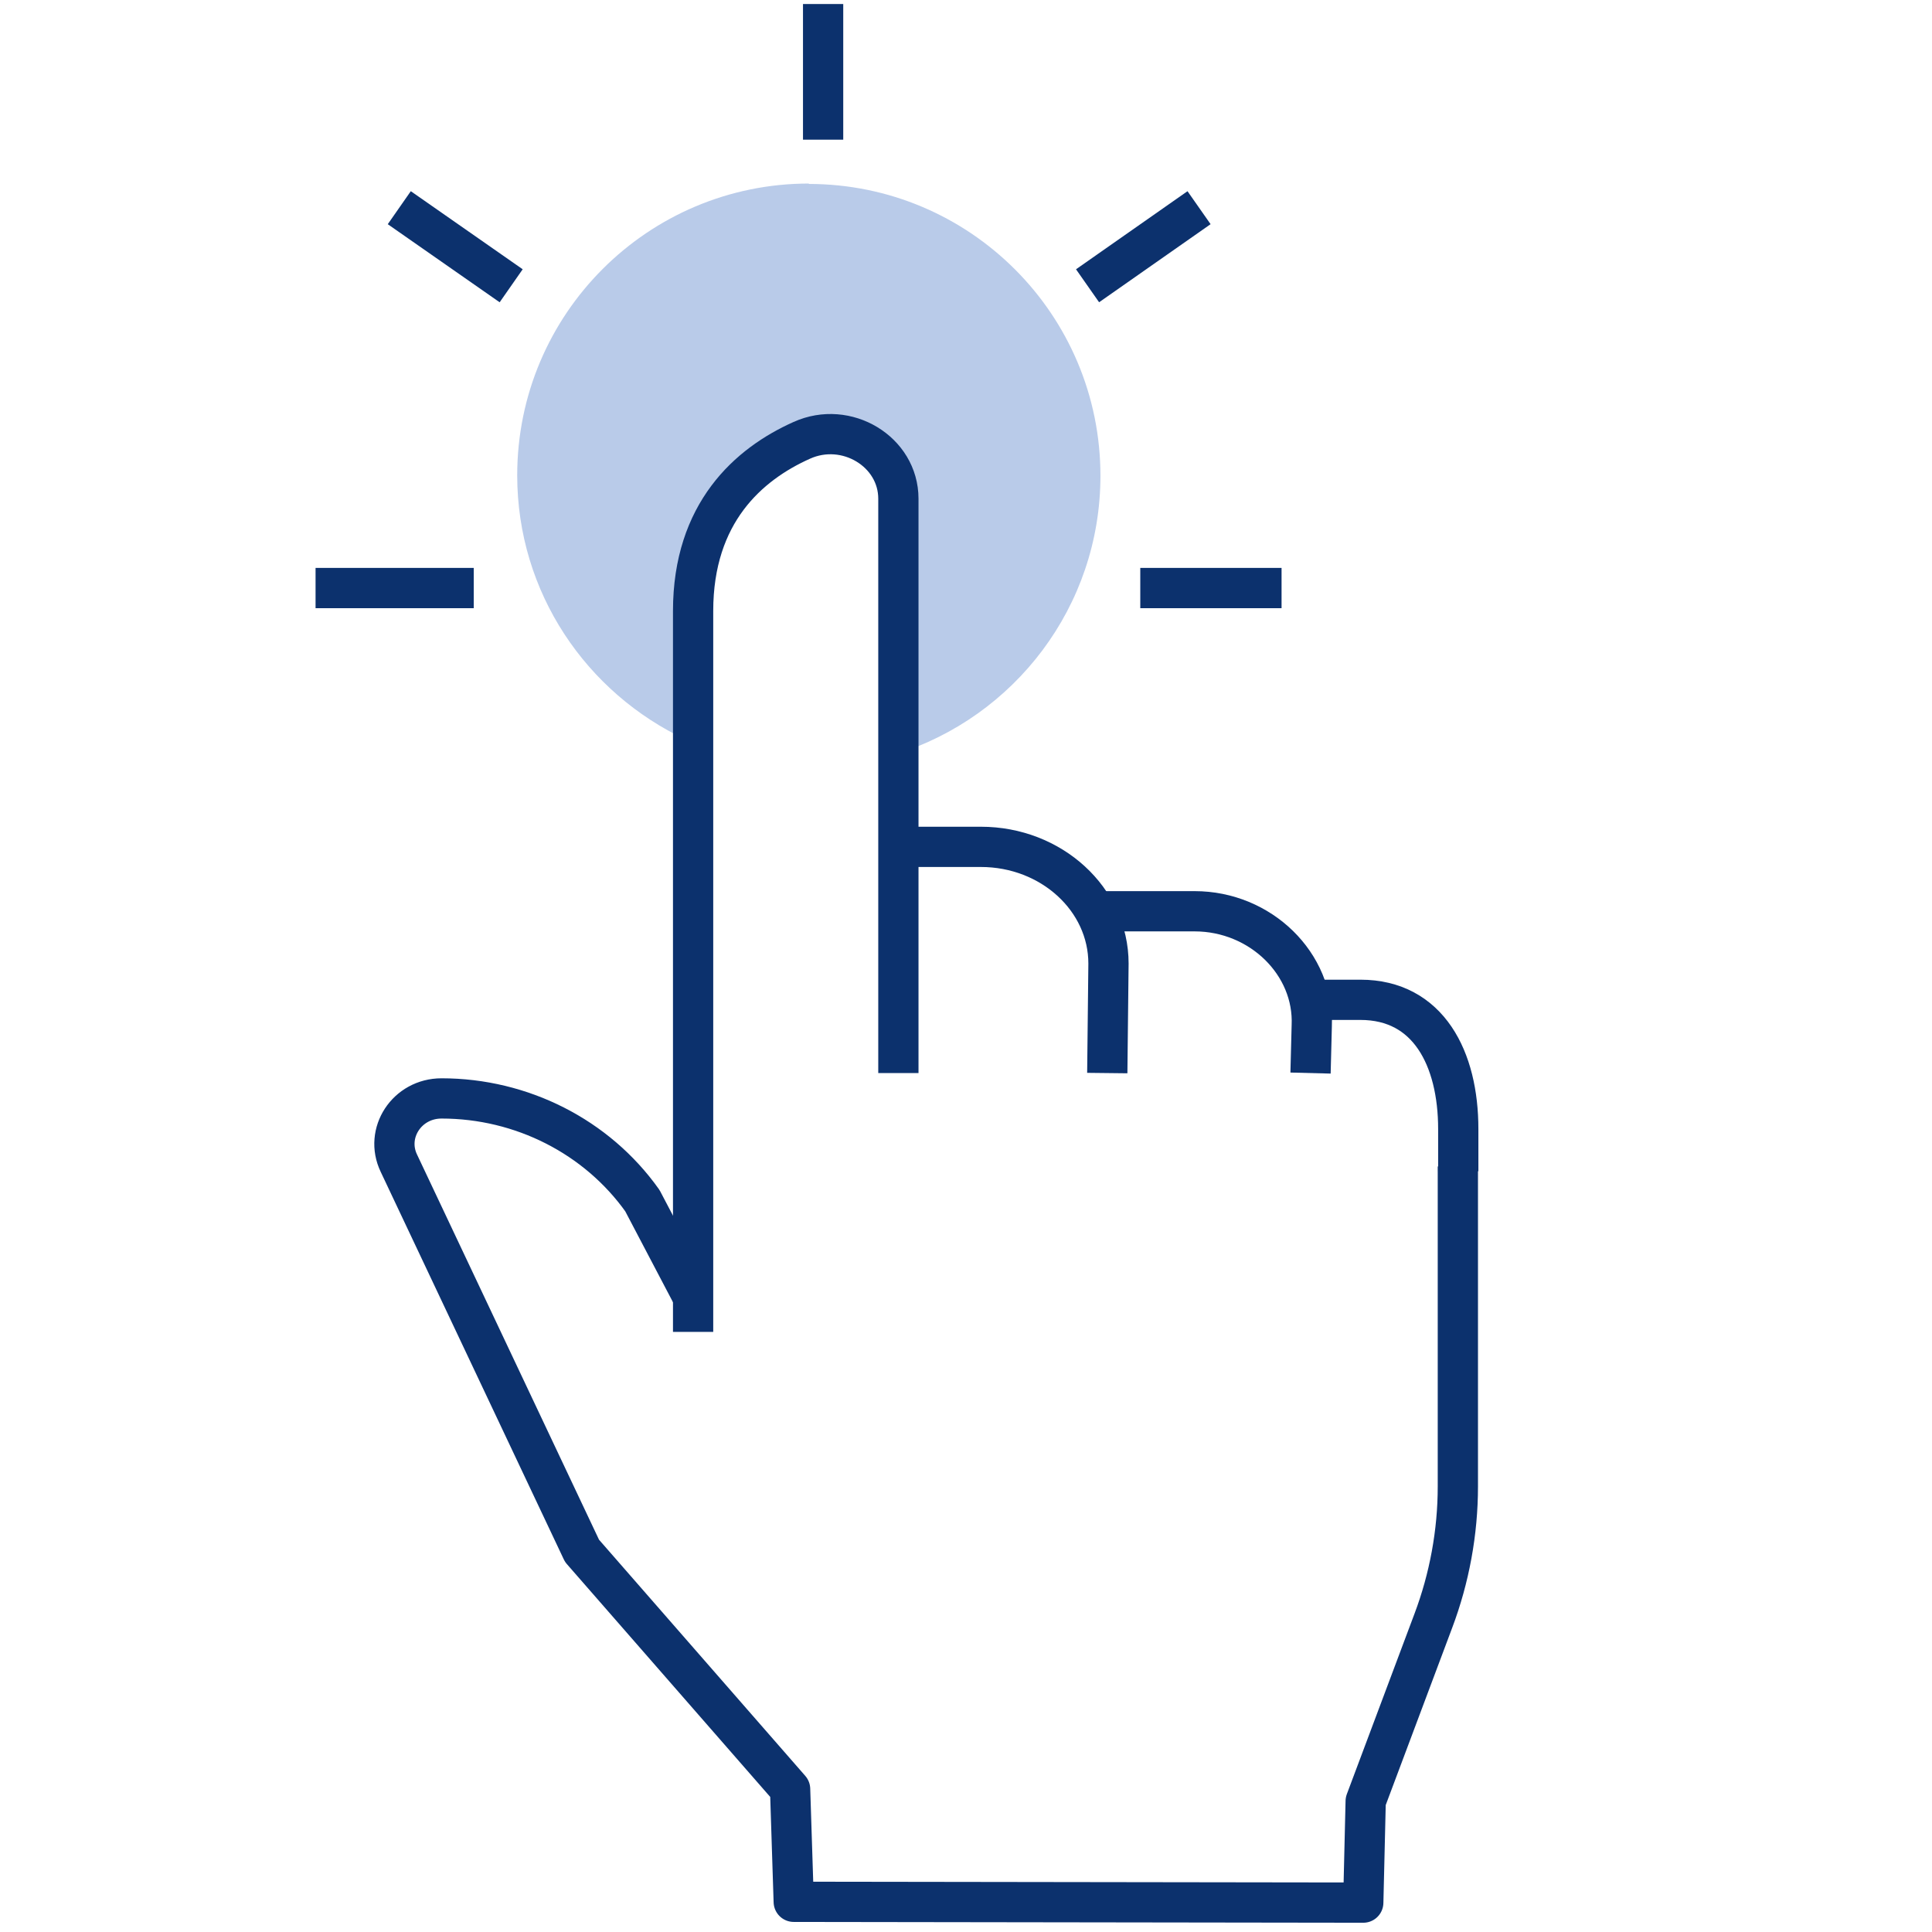 <?xml version="1.0" encoding="UTF-8"?><svg id="_48x48" xmlns="http://www.w3.org/2000/svg" width="48" height="48" viewBox="0 0 48 48"><path id="fill" d="M20.1,4.56c-4,0-7.25,3.24-7.25,7.25,0,2.91,1.72,5.41,4.2,6.57-.07-.77,.5-5.35,1.67-6.39,.69-.61,1.57-1.16,2.48-1,.24,.04,.94,1.03,1.01,1.2,.34,.81,.12,6.27,.04,6.55,2.95-.92,5.09-3.67,5.09-6.92,0-4-3.24-7.25-7.25-7.25Z" fill="#b9cbe9"/><path d="M22.32,26.66V12.39c0-1.17-1.29-1.95-2.4-1.45-1.32,.59-2.7,1.8-2.7,4.24v17.91" fill="none" stroke="#0c316d" stroke-linejoin="round"/><path d="M22.27,21.04h2.1c1.75,0,3.17,1.3,3.17,2.9l-.03,2.72" fill="none" stroke="#0c316d" stroke-linejoin="round"/><path d="M27.34,22.64h2.34c1.64,0,2.98,1.31,2.91,2.85l-.03,1.17" fill="none" stroke="#0c316d" stroke-linejoin="round"/><path d="M32.67,24.84h1.13c1.69,0,2.43,1.46,2.43,3.21v1.05" fill="none" stroke="#0c316d" stroke-linejoin="round"/><path d="M17.22,32.23l-1.26-2.4c-1.13-1.59-3-2.54-4.99-2.54h0c-.86,0-1.42,.86-1.06,1.61l4.55,9.63,5.17,5.92,.09,2.8,14.15,.02,.06-2.52,1.68-4.48c.4-1.06,.61-2.2,.61-3.34v-7.95" fill="none" stroke="#0c316d" stroke-linejoin="round"/><line x1="7.84" y1="14.61" x2="11.77" y2="14.61" fill="none" stroke="#0c316d" stroke-linejoin="round"/><line x1="20.45" y1=".1" x2="20.45" y2="3.47" fill="none" stroke="#0c316d" stroke-linejoin="round"/><line x1="28.33" y1="14.61" x2="31.84" y2="14.61" fill="none" stroke="#0c316d" stroke-linejoin="round"/><line x1="12.7" y1="7.1" x2="9.92" y2="5.16" fill="none" stroke="#0c316d" stroke-linejoin="round"/><line x1="27.02" y1="7.1" x2="29.79" y2="5.16" fill="none" stroke="#0c316d" stroke-linejoin="round"/></svg>